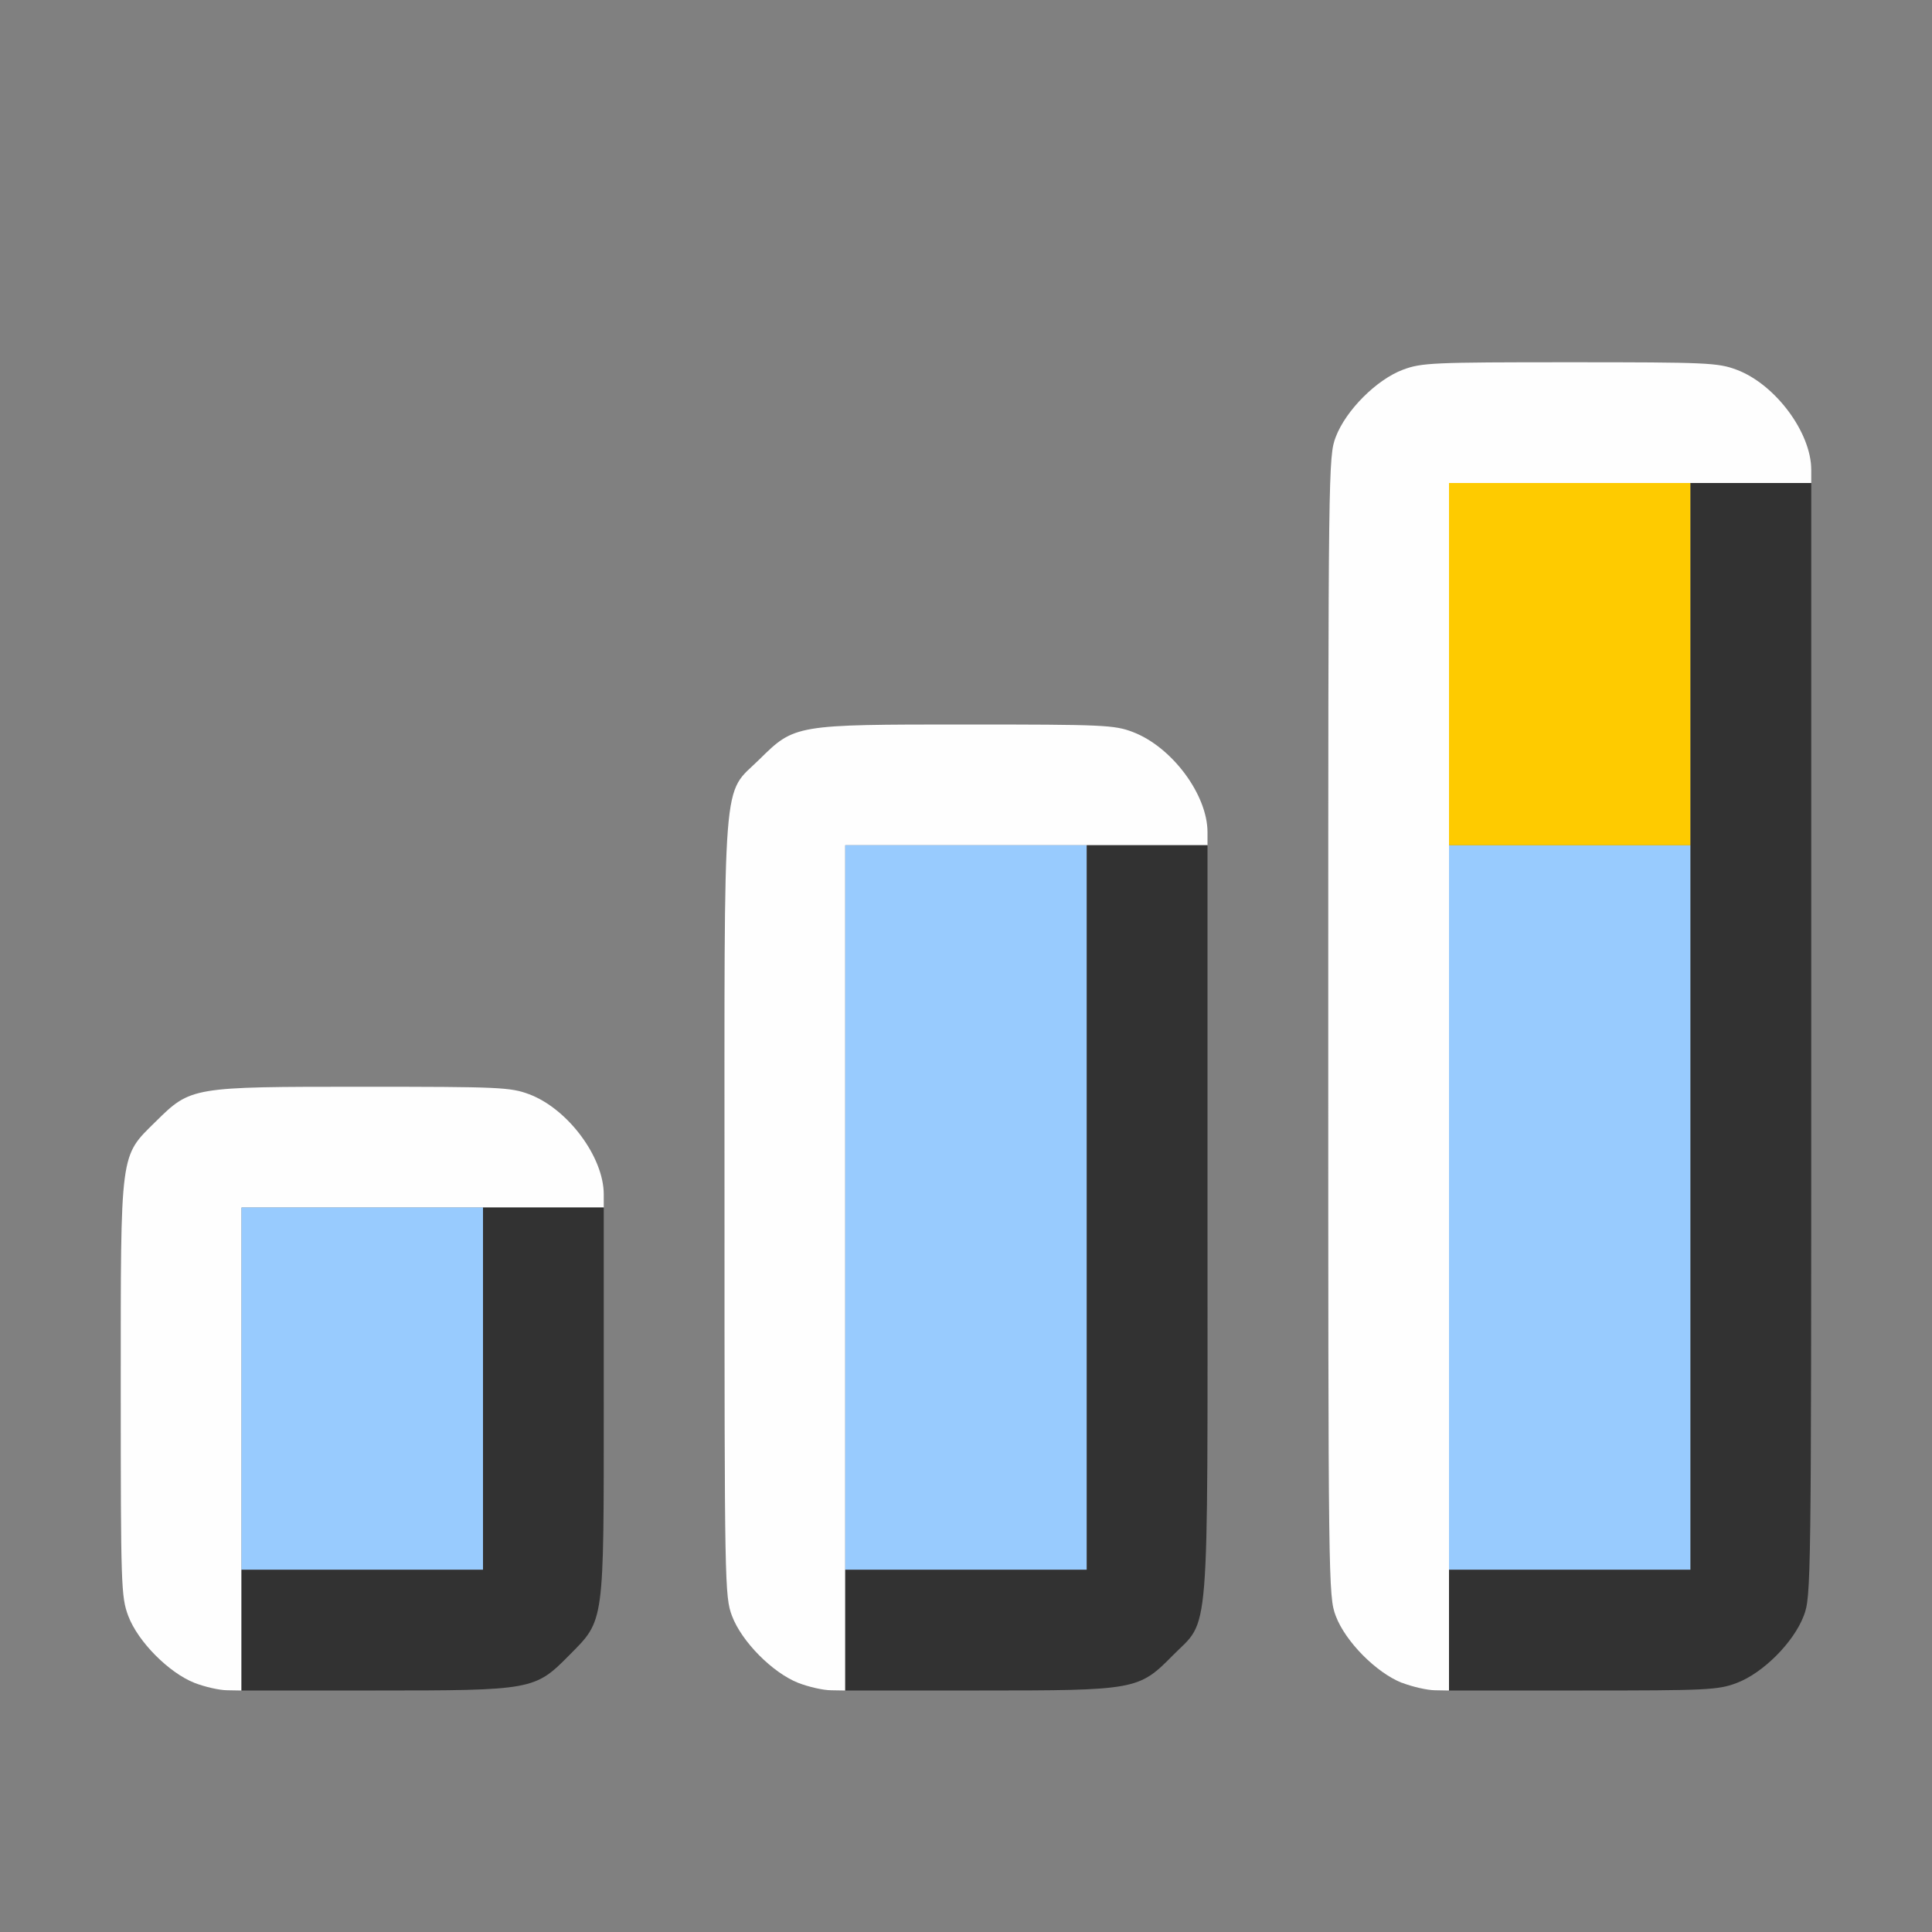 <?xml version="1.0" encoding="UTF-8" standalone="no"?>
<!-- Created with Inkscape (http://www.inkscape.org/) -->

<svg
   version="1.1"
   id="svg2"
   width="1600"
   height="1600"
   viewBox="0 0 1600 1600"
   sodipodi:docname="accumulate.svg"
   inkscape:version="1.2.2 (732a01da63, 2022-12-09)"
   xmlns:inkscape="http://www.inkscape.org/namespaces/inkscape"
   xmlns:sodipodi="http://sodipodi.sourceforge.net/DTD/sodipodi-0.dtd"
   xmlns="http://www.w3.org/2000/svg"
   xmlns:svg="http://www.w3.org/2000/svg"
   xmlns:rdf="http://www.w3.org/1999/02/22-rdf-syntax-ns#"
   xmlns:cc="http://creativecommons.org/ns#"
   xmlns:dc="http://purl.org/dc/elements/1.1/">
  <rect x="0" y="0" width="1600" height="1600" fill="#808080" stroke="none"/>
  <defs
     id="defs6" />
  <sodipodi:namedview
     pagecolor="#303030"
     bordercolor="#666666"
     borderopacity="1"
     objecttolerance="10"
     gridtolerance="10"
     guidetolerance="10"
     inkscape:pageopacity="0"
     inkscape:pageshadow="2"
     inkscape:window-width="1993"
     inkscape:window-height="1009"
     id="namedview4"
     showgrid="false"
     inkscape:zoom="0.32593203"
     inkscape:cx="1343.8385"
     inkscape:cy="905.09668"
     inkscape:window-x="-8"
     inkscape:window-y="-8"
     inkscape:window-maximized="1"
     inkscape:current-layer="ACCUMULATE"
     inkscape:showpageshadow="0"
     inkscape:pagecheckerboard="true"
     inkscape:deskcolor="#d1d1d1" />
  <g
     id="ACCUMULATE"
     transform="matrix(100,0,0,100,0,4.9999997e-5)"
     style="stroke-width:0.011">
    <path
       style="fill:none;stroke-width:0;stroke:none"
       d="M 0,8 V 0 h 8 8 v 8 8 H 8 0 Z m 4.382,5.938 c 0.218,-0.082 0.472,-0.336 0.556,-0.557 C 4.997,13.226 5,13.136 5,11.5 5,9.518 5.009,9.591 4.712,9.29 4.427,9.001 4.42,9 2.999,9 1.585,9 1.581,9.001 1.29,9.288 0.991,9.583 1,9.514 1,11.5 c 0,1.986 -0.009,1.917 0.29,2.212 0.289,0.286 0.283,0.285 1.701,0.286 1.148,0.001 1.236,-0.003 1.391,-0.061 z m 5,0 c 0.218,-0.082 0.472,-0.336 0.556,-0.557 C 9.998,13.222 10,13.131 10,10.001 10,6.308 10.023,6.597 9.71,6.288 9.419,6.001 9.415,6 8,6 6.585,6 6.581,6.001 6.29,6.288 5.977,6.597 6,6.309 6,10 c 0,3.691 -0.023,3.403 0.29,3.712 0.289,0.286 0.283,0.285 1.701,0.286 1.148,0.001 1.236,-0.003 1.391,-0.061 z m 5,0 c 0.218,-0.082 0.472,-0.336 0.556,-0.557 C 14.999,13.221 15,13.126 15,8.5 15,3.874 14.999,3.779 14.938,3.619 14.854,3.398 14.6,3.144 14.382,3.062 14.227,3.004 14.137,3 13,3 11.863,3 11.773,3.004 11.618,3.062 11.4,3.144 11.146,3.398 11.062,3.619 11.001,3.779 11,3.874 11,8.499 c 0,4.63 0.001,4.72 0.062,4.883 0.079,0.212 0.336,0.471 0.549,0.554 0.143,0.056 0.245,0.06 1.38,0.062 1.148,0.001 1.236,-0.003 1.391,-0.061 z"
       id="path827"
       inkscape:connector-curvature="0" />
    <path
       style="fill:#fefefe;stroke-width:0"
       d="M 1.611,13.937 C 1.398,13.853 1.142,13.595 1.062,13.382 1.003,13.224 1,13.136 1,11.5 1,9.514 0.991,9.583 1.29,9.288 1.581,9.001 1.585,9 2.999,9 4.137,9 4.227,9.004 4.382,9.062 4.702,9.182 5,9.582 5,9.891 V 10 H 3.5 2 v 2 2 L 1.883,13.998 C 1.818,13.998 1.696,13.97 1.611,13.937 Z m 5,0 C 6.398,13.853 6.142,13.595 6.062,13.382 6.002,13.221 6,13.132 6,10 6,6.309 5.977,6.597 6.29,6.288 6.581,6.001 6.585,6 8,6 9.138,6 9.229,6.004 9.381,6.062 9.705,6.185 10,6.581 10,6.892 V 7 H 8.5 7 V 10.5 14 L 6.883,13.998 C 6.818,13.998 6.696,13.97 6.611,13.937 Z m 5,0 C 11.398,13.853 11.142,13.595 11.062,13.382 11.001,13.219 11,13.129 11,8.499 11,3.874 11.001,3.779 11.062,3.619 11.146,3.398 11.4,3.144 11.618,3.062 11.773,3.004 11.863,3 13,3 14.137,3 14.227,3.004 14.382,3.062 14.702,3.182 15,3.582 15,3.891 V 4 H 13.5 12 v 5 5 l -0.117,-0.002 c -0.064,-8.03e-4 -0.187,-0.029 -0.272,-0.062 z"
       id="path825"
       inkscape:connector-curvature="0" />
    <path
       style="fill:#98cbfe;stroke-width:0"
       d="M 2,11.5 V 10 H 3 4 V 11.5 13 H 3 2 Z M 7,10 V 7 h 1 1 v 3 3 H 8 7 Z m 5,0 V 7 h 1 1 v 3 3 h -1 -1 z"
       id="path823"
       inkscape:connector-curvature="0" />
    <path
       style="fill:#fecb00;stroke-width:0"
       d="M 12,5.5 V 4 h 1 1 V 5.5 7 h -1 -1 z"
       id="path821"
       inkscape:connector-curvature="0" />
    <path
       style="fill:#323232;stroke-width:0"
       d="M 2,13.5 V 13 H 3 4 V 11.5 10 H 4.5 5 v 1.609 C 5,13.467 5.008,13.411 4.712,13.71 4.43,13.996 4.406,14 3.108,14 H 2 Z m 5,0 V 13 H 8 9 V 10 7 H 9.5 10 v 3.109 c 0,3.562 0.022,3.287 -0.288,3.601 C 9.43,13.996 9.406,14 8.108,14 H 7 Z m 5,0 V 13 h 1 1 V 8.5 4 h 0.5 0.5 v 4.609 c 0,4.517 -0.001,4.612 -0.062,4.772 -0.084,0.221 -0.338,0.475 -0.556,0.557 C 14.228,13.996 14.137,14 13.108,14 H 12 Z"
       id="path819"
       inkscape:connector-curvature="0" />
  </g>
</svg>
